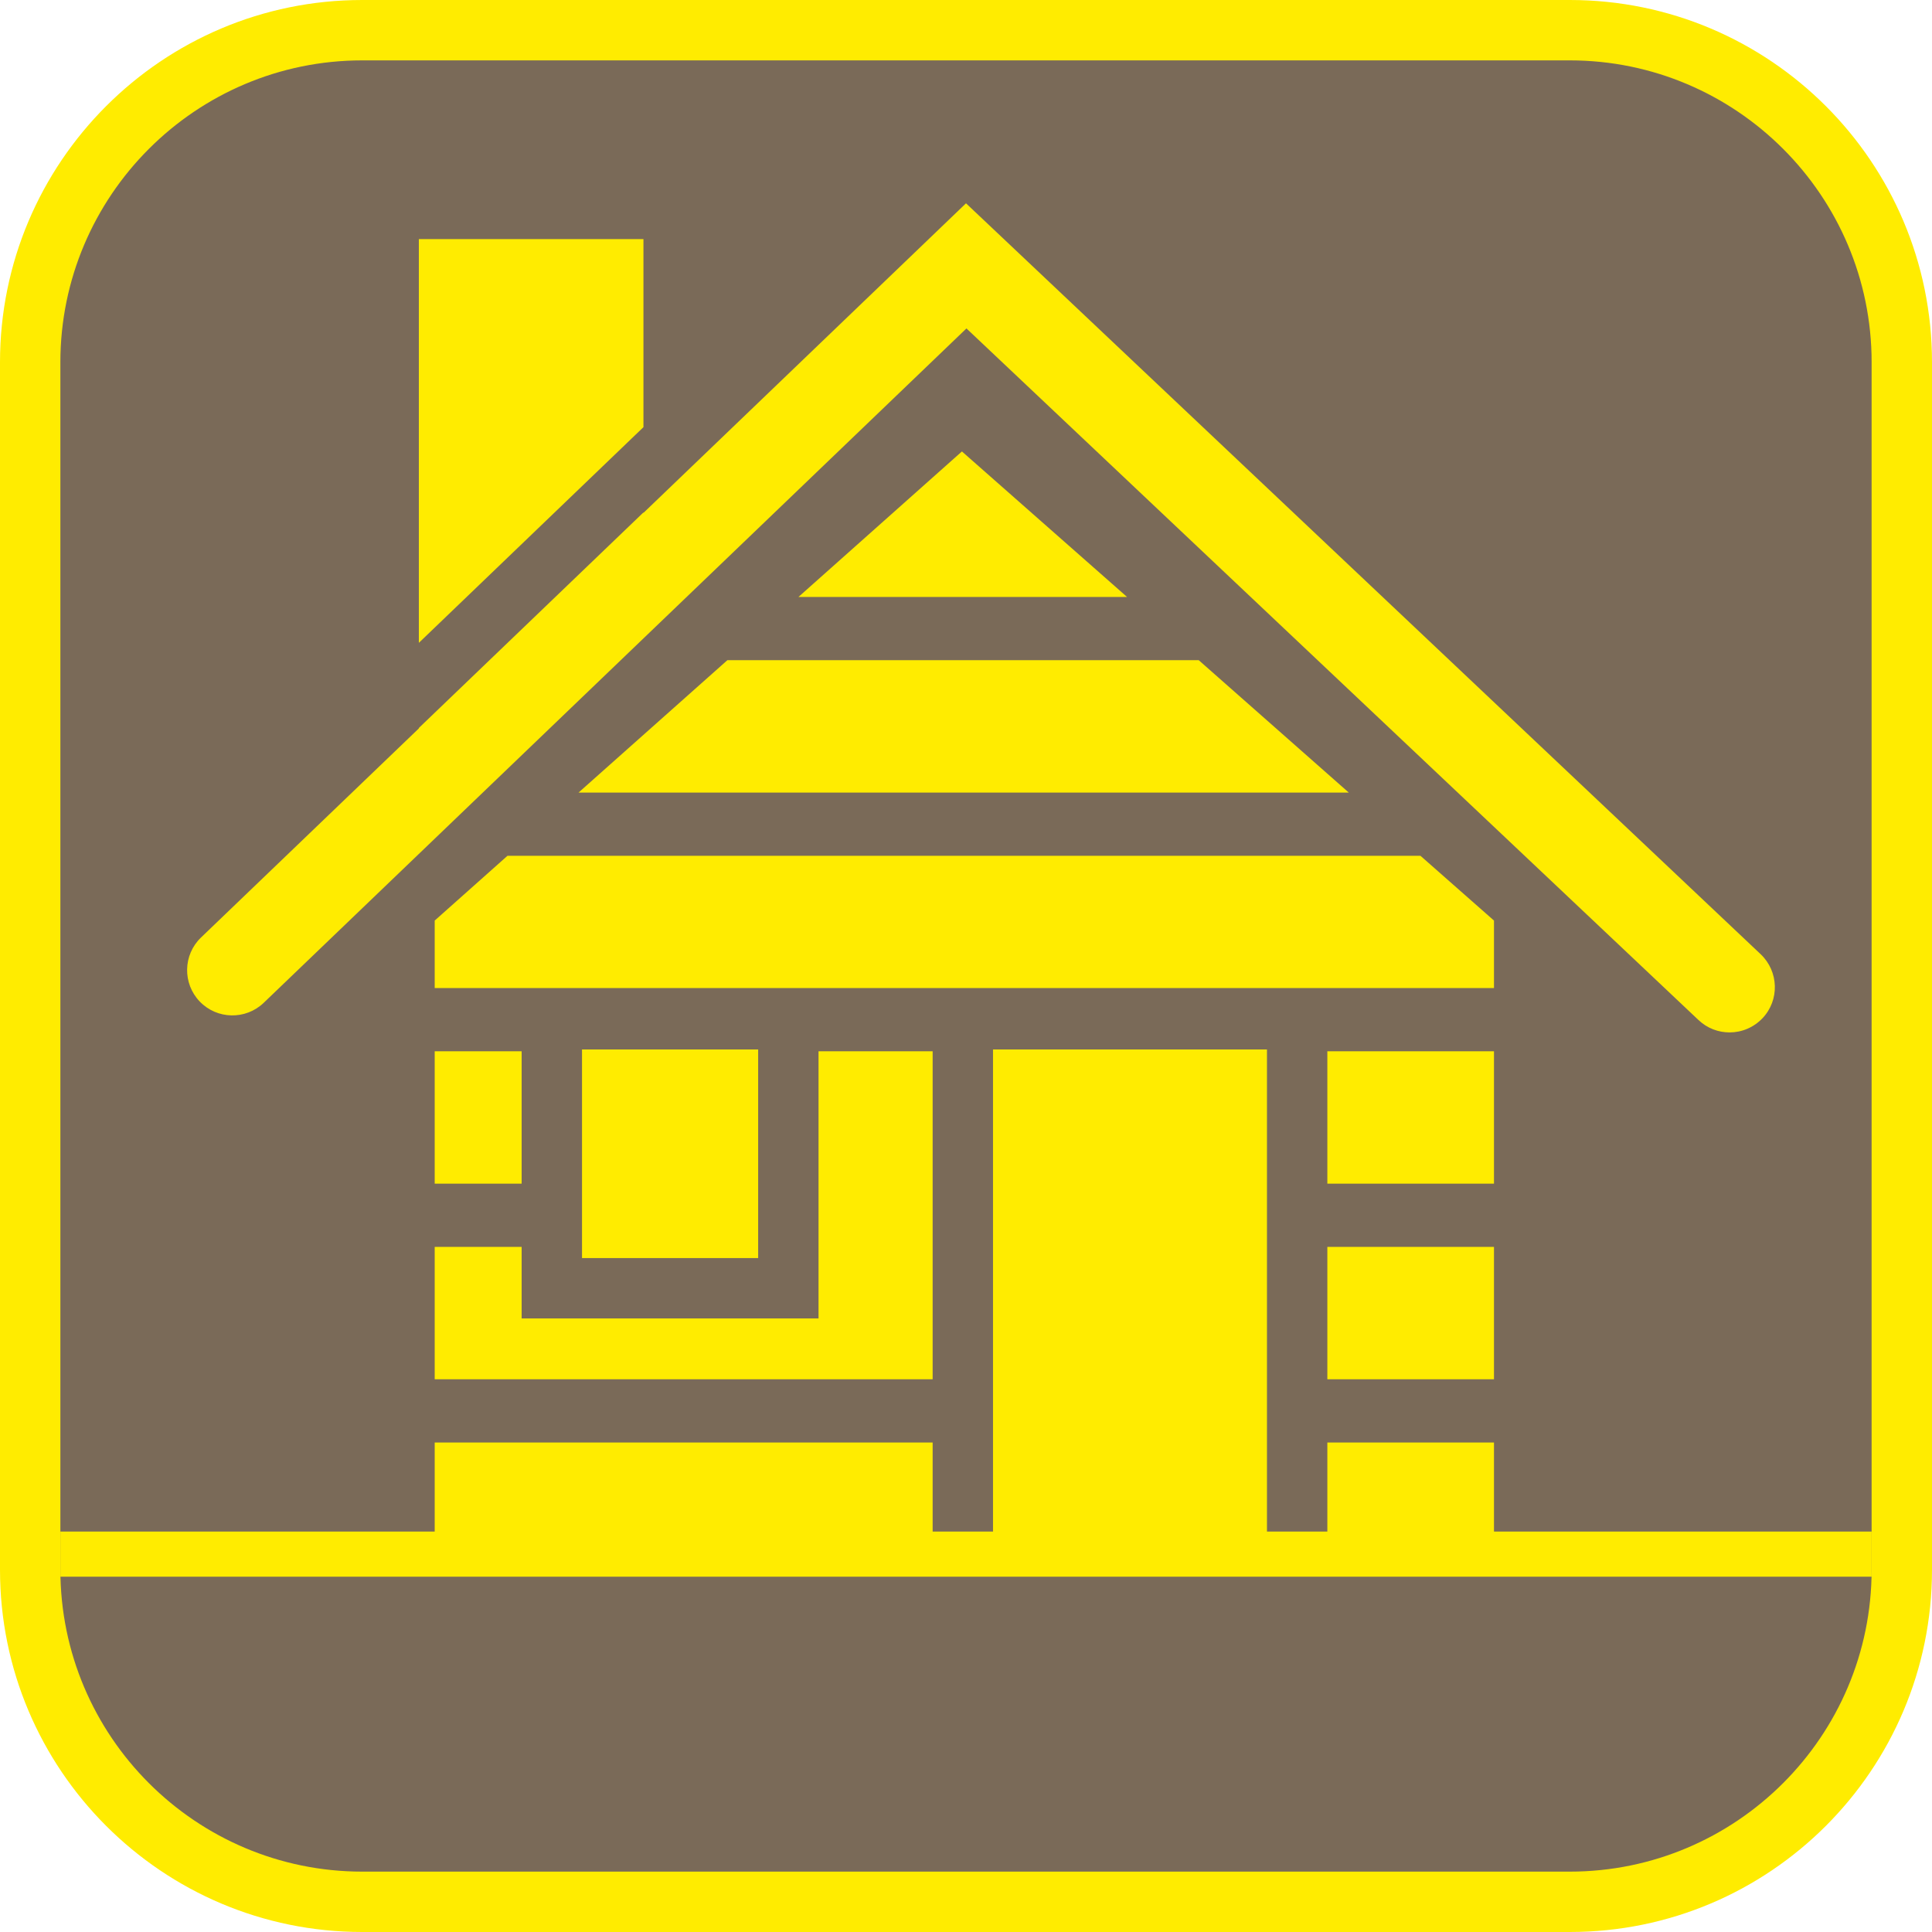 <?xml version="1.0" encoding="UTF-8"?><svg xmlns="http://www.w3.org/2000/svg" viewBox="0 0 128 128"><defs><style>.cls-1{fill:#ffec00;}.cls-2{fill:#7a6a58;}</style></defs><g id="cuadrobase"><g><rect class="cls-2" x="2" y="2" width="124" height="124" rx="22" ry="22"/><path class="cls-1" d="M104,4c11.03,0,20,8.97,20,20V104c0,11.03-8.97,20-20,20H24c-11.03,0-20-8.97-20-20V24C4,12.97,12.97,4,24,4H104m0-4H24C10.75,0,0,10.75,0,24V104c0,13.25,10.75,24,24,24H104c13.25,0,24-10.75,24-24V24c0-13.25-10.75-24-24-24h0Z"/></g></g><g id="figura"><g><polygon class="cls-1" points="50.23 78.42 50.23 69.65 50.23 69.53 38.56 69.53 38.56 69.65 38.56 78.42 38.56 82.61 38.56 83.35 50.23 83.35 50.23 82.61 50.23 78.42"/><polygon class="cls-1" points="28.8 91.38 61.79 91.38 61.79 82.61 61.79 78.42 61.79 69.65 54.23 69.65 54.23 78.42 54.23 82.61 54.23 87.35 34.56 87.35 34.56 82.61 28.8 82.61 28.8 91.38"/><rect class="cls-1" x="87.94" y="82.61" width="11.04" height="8.77"/><polygon class="cls-1" points="52.9 39.55 74.67 39.55 63.73 29.91 52.9 39.55"/><polygon class="cls-1" points="98.98 60.99 94.11 56.7 33.62 56.7 28.8 60.99 28.8 65.46 98.98 65.46 98.98 60.99"/><rect class="cls-1" x="28.8" y="69.65" width="5.76" height="8.77"/><rect class="cls-1" x="87.94" y="69.65" width="11.04" height="8.77"/><polygon class="cls-1" points="38.33 52.51 89.36 52.51 79.42 43.74 48.19 43.74 38.33 52.51"/><polygon class="cls-1" points="98.98 101.47 98.98 95.57 87.94 95.57 87.94 101.47 83.94 101.47 83.94 95.57 83.94 91.38 83.94 82.61 83.94 78.42 83.94 69.65 83.94 69.53 65.79 69.53 65.79 69.65 65.79 78.42 65.79 82.61 65.79 91.38 65.79 95.57 65.79 101.47 61.79 101.47 61.79 95.57 28.8 95.57 28.8 101.47 4 101.47 4 104.46 124 104.46 124 101.47 98.98 101.47"/><polygon class="cls-1" points="42.63 15.84 27.75 15.84 27.75 42.59 42.63 28.3 42.63 15.84"/><path class="cls-1" d="M17.47,66.44L64.03,21.76l48.5,45.82c.58,.55,1.32,.82,2.06,.82,.8,0,1.59-.32,2.18-.94,1.14-1.2,1.08-3.1-.12-4.24L64,13.47l-21.37,20.51v-.03l-14.88,14.28v.03l-14.43,13.85c-1.2,1.15-1.23,3.05-.09,4.24,1.15,1.2,3.05,1.23,4.24,.09Z"/></g></g></svg>